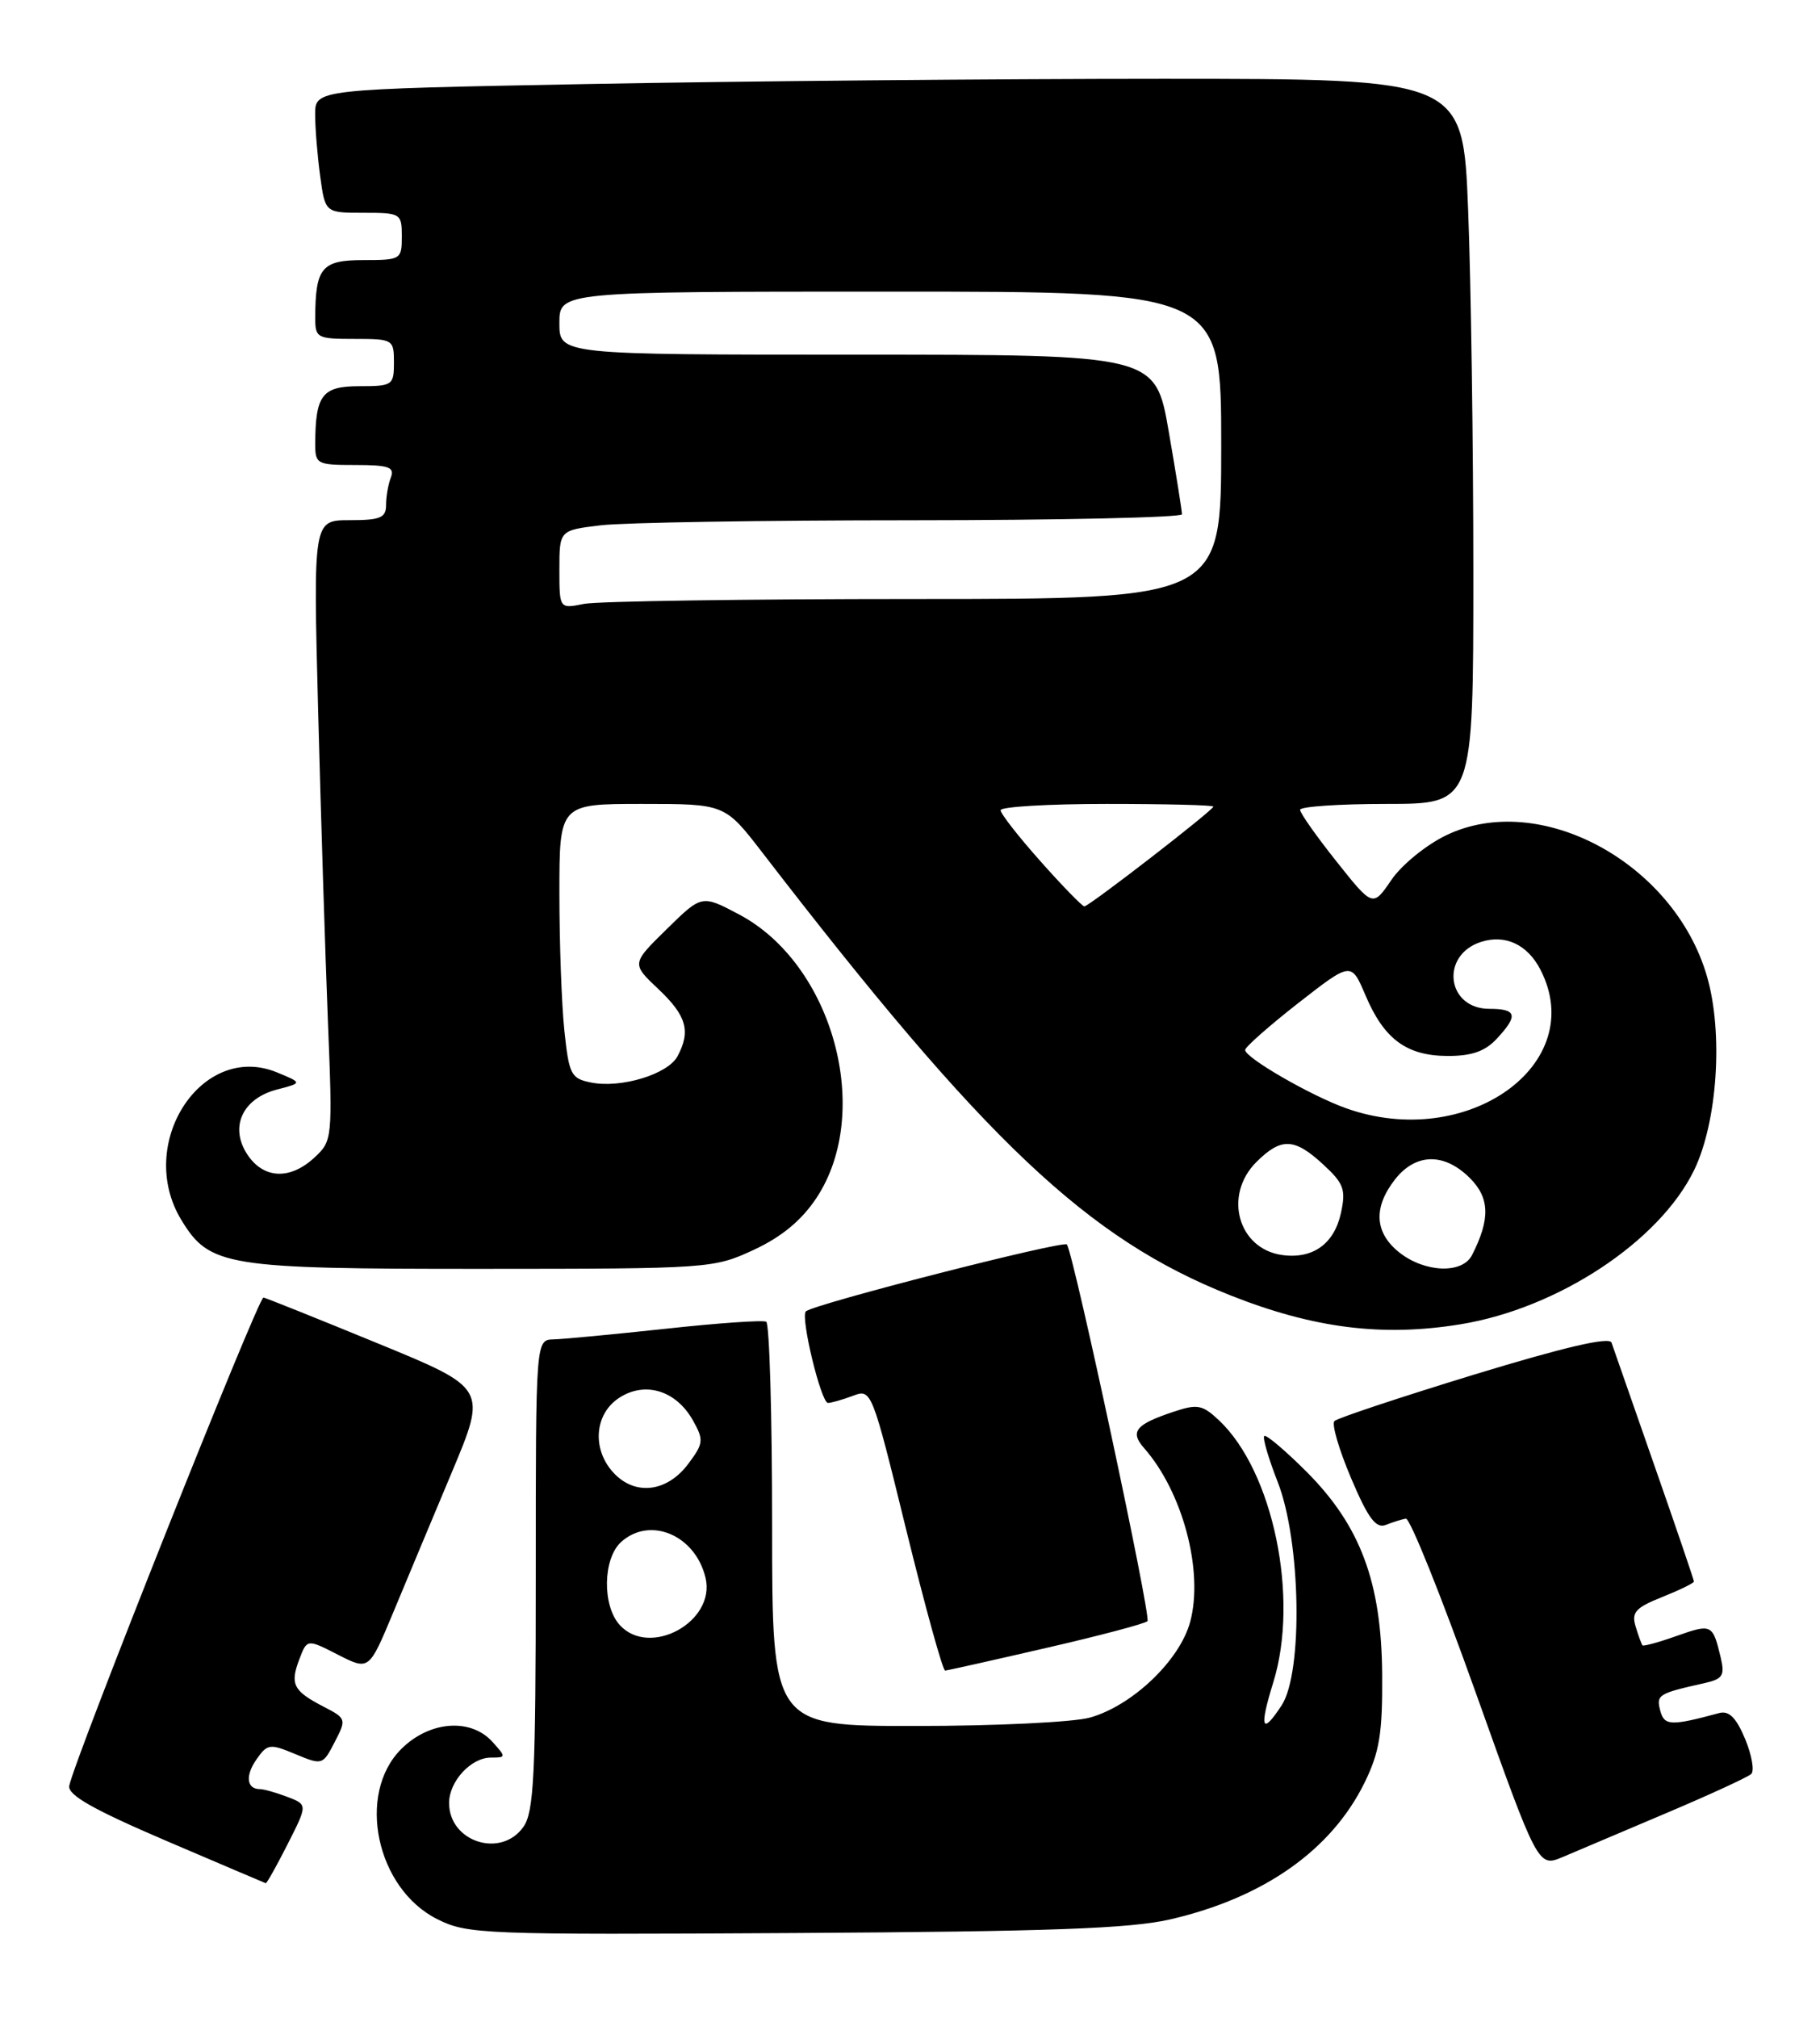<?xml version="1.0" encoding="UTF-8" standalone="no"?>
<!DOCTYPE svg PUBLIC "-//W3C//DTD SVG 1.1//EN" "http://www.w3.org/Graphics/SVG/1.1/DTD/svg11.dtd" >
<svg xmlns="http://www.w3.org/2000/svg" xmlns:xlink="http://www.w3.org/1999/xlink" version="1.1" viewBox="0 0 231 256">
 <g >
 <path fill="currentColor"
d=" M 148.57 243.52 C 160.42 240.77 168.98 234.74 173.19 226.19 C 175.09 222.31 175.48 219.95 175.43 212.50 C 175.35 200.74 172.67 193.58 165.80 186.70 C 163.09 184.00 160.69 181.97 160.46 182.20 C 160.23 182.43 161.01 185.07 162.18 188.06 C 165.11 195.55 165.40 212.19 162.67 216.37 C 160.14 220.24 159.80 219.29 161.61 213.45 C 164.93 202.74 161.59 186.66 154.70 180.19 C 152.61 178.23 151.97 178.11 148.93 179.13 C 144.12 180.73 143.38 181.65 145.21 183.73 C 150.12 189.31 152.79 199.36 151.06 205.78 C 149.74 210.68 143.70 216.43 138.32 217.93 C 136.22 218.51 126.29 218.99 116.25 218.99 C 98.00 219.00 98.00 219.00 98.00 193.56 C 98.00 179.57 97.66 167.93 97.25 167.70 C 96.84 167.47 91.10 167.87 84.50 168.59 C 77.90 169.30 71.49 169.91 70.25 169.94 C 68.00 170.00 68.00 170.00 68.00 199.78 C 68.00 225.11 67.77 229.89 66.44 231.78 C 63.61 235.82 57.00 233.71 57.00 228.76 C 57.00 226.02 59.78 223.00 62.31 223.00 C 64.25 223.00 64.25 222.94 62.50 221.00 C 59.73 217.94 54.49 218.35 50.92 221.92 C 45.21 227.63 47.76 239.63 55.50 243.50 C 59.33 245.42 61.22 245.49 100.80 245.26 C 133.31 245.07 143.47 244.70 148.57 243.52 Z  M 36.51 233.98 C 39.05 228.97 39.05 228.97 36.46 227.98 C 35.04 227.44 33.48 227.00 32.99 227.00 C 31.30 227.00 31.10 225.30 32.56 223.22 C 33.94 221.25 34.25 221.21 37.49 222.56 C 40.90 223.98 40.97 223.96 42.48 221.03 C 43.99 218.13 43.96 218.03 41.07 216.54 C 37.23 214.55 36.79 213.70 37.98 210.56 C 38.97 207.94 38.97 207.94 42.90 209.95 C 46.83 211.95 46.83 211.95 49.85 204.73 C 51.50 200.75 54.88 192.69 57.34 186.82 C 61.82 176.14 61.82 176.14 47.96 170.45 C 40.34 167.32 33.80 164.70 33.44 164.63 C 32.81 164.50 9.39 223.35 8.79 226.58 C 8.58 227.75 11.79 229.57 21.00 233.52 C 27.88 236.46 33.60 238.90 33.73 238.94 C 33.86 238.97 35.11 236.74 36.51 233.98 Z  M 211.50 230.04 C 217.00 227.71 221.85 225.48 222.27 225.08 C 222.70 224.68 222.34 222.67 221.49 220.62 C 220.36 217.93 219.45 217.02 218.21 217.35 C 212.06 219.01 211.23 218.98 210.72 217.03 C 210.20 215.04 210.48 214.86 216.26 213.57 C 218.68 213.03 218.95 212.61 218.38 210.23 C 217.38 206.07 217.24 206.00 212.82 207.56 C 210.55 208.37 208.59 208.90 208.47 208.76 C 208.35 208.62 207.95 207.54 207.60 206.37 C 207.05 204.58 207.58 203.98 210.97 202.63 C 213.19 201.74 215.00 200.86 215.00 200.66 C 215.00 200.47 212.74 193.83 209.97 185.91 C 207.21 177.98 204.76 170.98 204.54 170.35 C 204.27 169.58 198.53 170.92 187.09 174.41 C 177.72 177.28 169.74 179.93 169.37 180.30 C 168.99 180.67 169.95 183.93 171.48 187.54 C 173.64 192.63 174.63 193.97 175.89 193.48 C 176.77 193.13 177.92 192.77 178.43 192.68 C 178.95 192.58 182.93 202.50 187.29 214.72 C 195.22 236.93 195.22 236.93 198.36 235.61 C 200.09 234.88 206.00 232.38 211.50 230.04 Z  M 132.78 209.09 C 139.54 207.54 145.32 206.01 145.64 205.69 C 146.14 205.19 136.38 159.55 135.42 157.90 C 135.08 157.32 103.19 165.48 102.28 166.39 C 101.57 167.09 104.21 178.00 105.09 178.00 C 105.52 178.00 106.94 177.59 108.25 177.10 C 110.61 176.20 110.66 176.32 115.02 194.10 C 117.44 203.94 119.66 211.98 119.96 211.96 C 120.26 211.94 126.03 210.65 132.78 209.09 Z  M 185.39 168.02 C 197.77 166.00 210.65 157.49 215.03 148.45 C 217.99 142.32 218.74 131.04 216.65 123.86 C 212.46 109.44 195.40 100.24 183.53 105.99 C 181.00 107.21 177.87 109.76 176.59 111.66 C 174.24 115.10 174.24 115.10 169.63 109.30 C 167.09 106.11 165.01 103.16 165.01 102.75 C 165.00 102.34 169.95 102.00 176.00 102.00 C 187.00 102.00 187.00 102.00 187.00 72.66 C 187.00 56.52 186.70 35.82 186.34 26.66 C 185.69 10.00 185.69 10.00 147.51 10.00 C 126.51 10.00 93.73 10.30 74.66 10.66 C 40.00 11.32 40.00 11.32 40.00 14.52 C 40.00 16.28 40.29 19.81 40.64 22.36 C 41.27 27.00 41.27 27.00 46.14 27.00 C 50.87 27.00 51.00 27.08 51.00 30.00 C 51.00 32.92 50.88 33.00 46.12 33.00 C 40.84 33.00 40.04 33.95 40.01 40.25 C 40.00 42.89 40.21 43.00 45.00 43.00 C 49.89 43.00 50.00 43.07 50.00 46.00 C 50.00 48.88 49.82 49.00 45.62 49.00 C 40.90 49.00 40.04 50.10 40.01 56.25 C 40.00 58.89 40.20 59.00 45.11 59.00 C 49.35 59.00 50.11 59.27 49.61 60.58 C 49.27 61.45 49.00 63.03 49.00 64.08 C 49.00 65.70 48.27 66.00 44.37 66.00 C 39.75 66.00 39.75 66.00 40.38 90.25 C 40.73 103.59 41.29 121.30 41.62 129.60 C 42.22 144.46 42.19 144.75 39.93 146.85 C 36.82 149.75 33.43 149.59 31.38 146.46 C 29.11 142.99 30.77 139.38 35.15 138.24 C 38.39 137.40 38.39 137.40 35.17 136.07 C 25.60 132.11 17.14 145.16 23.03 154.81 C 26.60 160.67 28.67 161.00 61.22 160.99 C 90.07 160.98 90.58 160.94 95.69 158.57 C 99.24 156.91 101.74 154.84 103.63 151.99 C 110.85 141.07 105.72 122.31 93.78 116.01 C 89.07 113.52 89.07 113.52 84.61 117.90 C 80.15 122.27 80.15 122.27 83.57 125.50 C 87.14 128.87 87.70 130.83 85.99 134.02 C 84.77 136.30 78.81 138.11 75.02 137.35 C 72.47 136.84 72.22 136.35 71.63 130.75 C 71.28 127.43 71.00 119.60 71.00 113.35 C 71.00 102.00 71.00 102.00 81.50 102.00 C 92.00 102.00 92.00 102.00 96.75 108.16 C 125.03 144.87 138.04 157.17 156.16 164.35 C 166.74 168.54 175.49 169.64 185.39 168.02 Z  M 78.65 206.17 C 76.42 203.70 76.52 197.75 78.83 195.65 C 82.50 192.33 88.27 194.77 89.55 200.20 C 90.87 205.76 82.46 210.37 78.65 206.17 Z  M 78.06 187.06 C 75.11 184.11 75.35 179.47 78.58 177.36 C 81.86 175.21 85.81 176.41 87.95 180.22 C 89.34 182.70 89.30 183.13 87.38 185.70 C 84.76 189.23 80.81 189.81 78.06 187.06 Z  M 177.63 158.93 C 174.46 156.43 174.26 153.21 177.07 149.63 C 179.70 146.29 183.32 146.23 186.57 149.48 C 189.09 152.00 189.16 154.69 186.83 159.25 C 185.60 161.65 180.88 161.48 177.63 158.93 Z  M 162.76 159.24 C 157.15 158.48 155.24 151.67 159.45 147.45 C 162.61 144.30 164.28 144.36 167.95 147.75 C 170.56 150.15 170.84 150.93 170.20 153.89 C 169.34 157.82 166.65 159.76 162.76 159.24 Z  M 170.84 140.61 C 166.33 139.00 157.98 134.17 158.04 133.21 C 158.07 132.82 161.11 130.14 164.79 127.26 C 171.50 122.03 171.50 122.03 173.30 126.26 C 175.66 131.84 178.51 133.95 183.71 133.98 C 186.77 133.99 188.48 133.40 189.96 131.81 C 192.73 128.84 192.53 128.00 189.04 128.00 C 183.59 128.00 182.76 121.16 188.00 119.50 C 191.06 118.53 193.87 119.84 195.51 123.02 C 201.72 135.03 186.20 146.09 170.84 140.61 Z  M 132.08 109.30 C 129.29 106.17 127.00 103.24 127.00 102.80 C 127.00 102.36 133.07 102.00 140.50 102.00 C 147.93 102.00 154.00 102.15 154.00 102.34 C 154.00 102.80 138.22 115.00 137.63 115.00 C 137.37 115.00 134.87 112.44 132.08 109.30 Z  M 71.00 72.26 C 71.00 67.28 71.00 67.28 76.25 66.65 C 79.14 66.30 96.91 66.01 115.75 66.01 C 134.59 66.00 150.01 65.66 150.02 65.25 C 150.02 64.84 149.27 60.11 148.34 54.75 C 146.65 45.00 146.65 45.00 108.83 45.00 C 71.00 45.00 71.00 45.00 71.00 41.00 C 71.00 37.00 71.00 37.00 113.00 37.00 C 155.00 37.00 155.00 37.00 155.00 56.50 C 155.00 76.00 155.00 76.00 116.12 76.00 C 94.74 76.00 75.84 76.28 74.12 76.62 C 71.00 77.25 71.00 77.25 71.00 72.26 Z "/>
</g>
</svg>